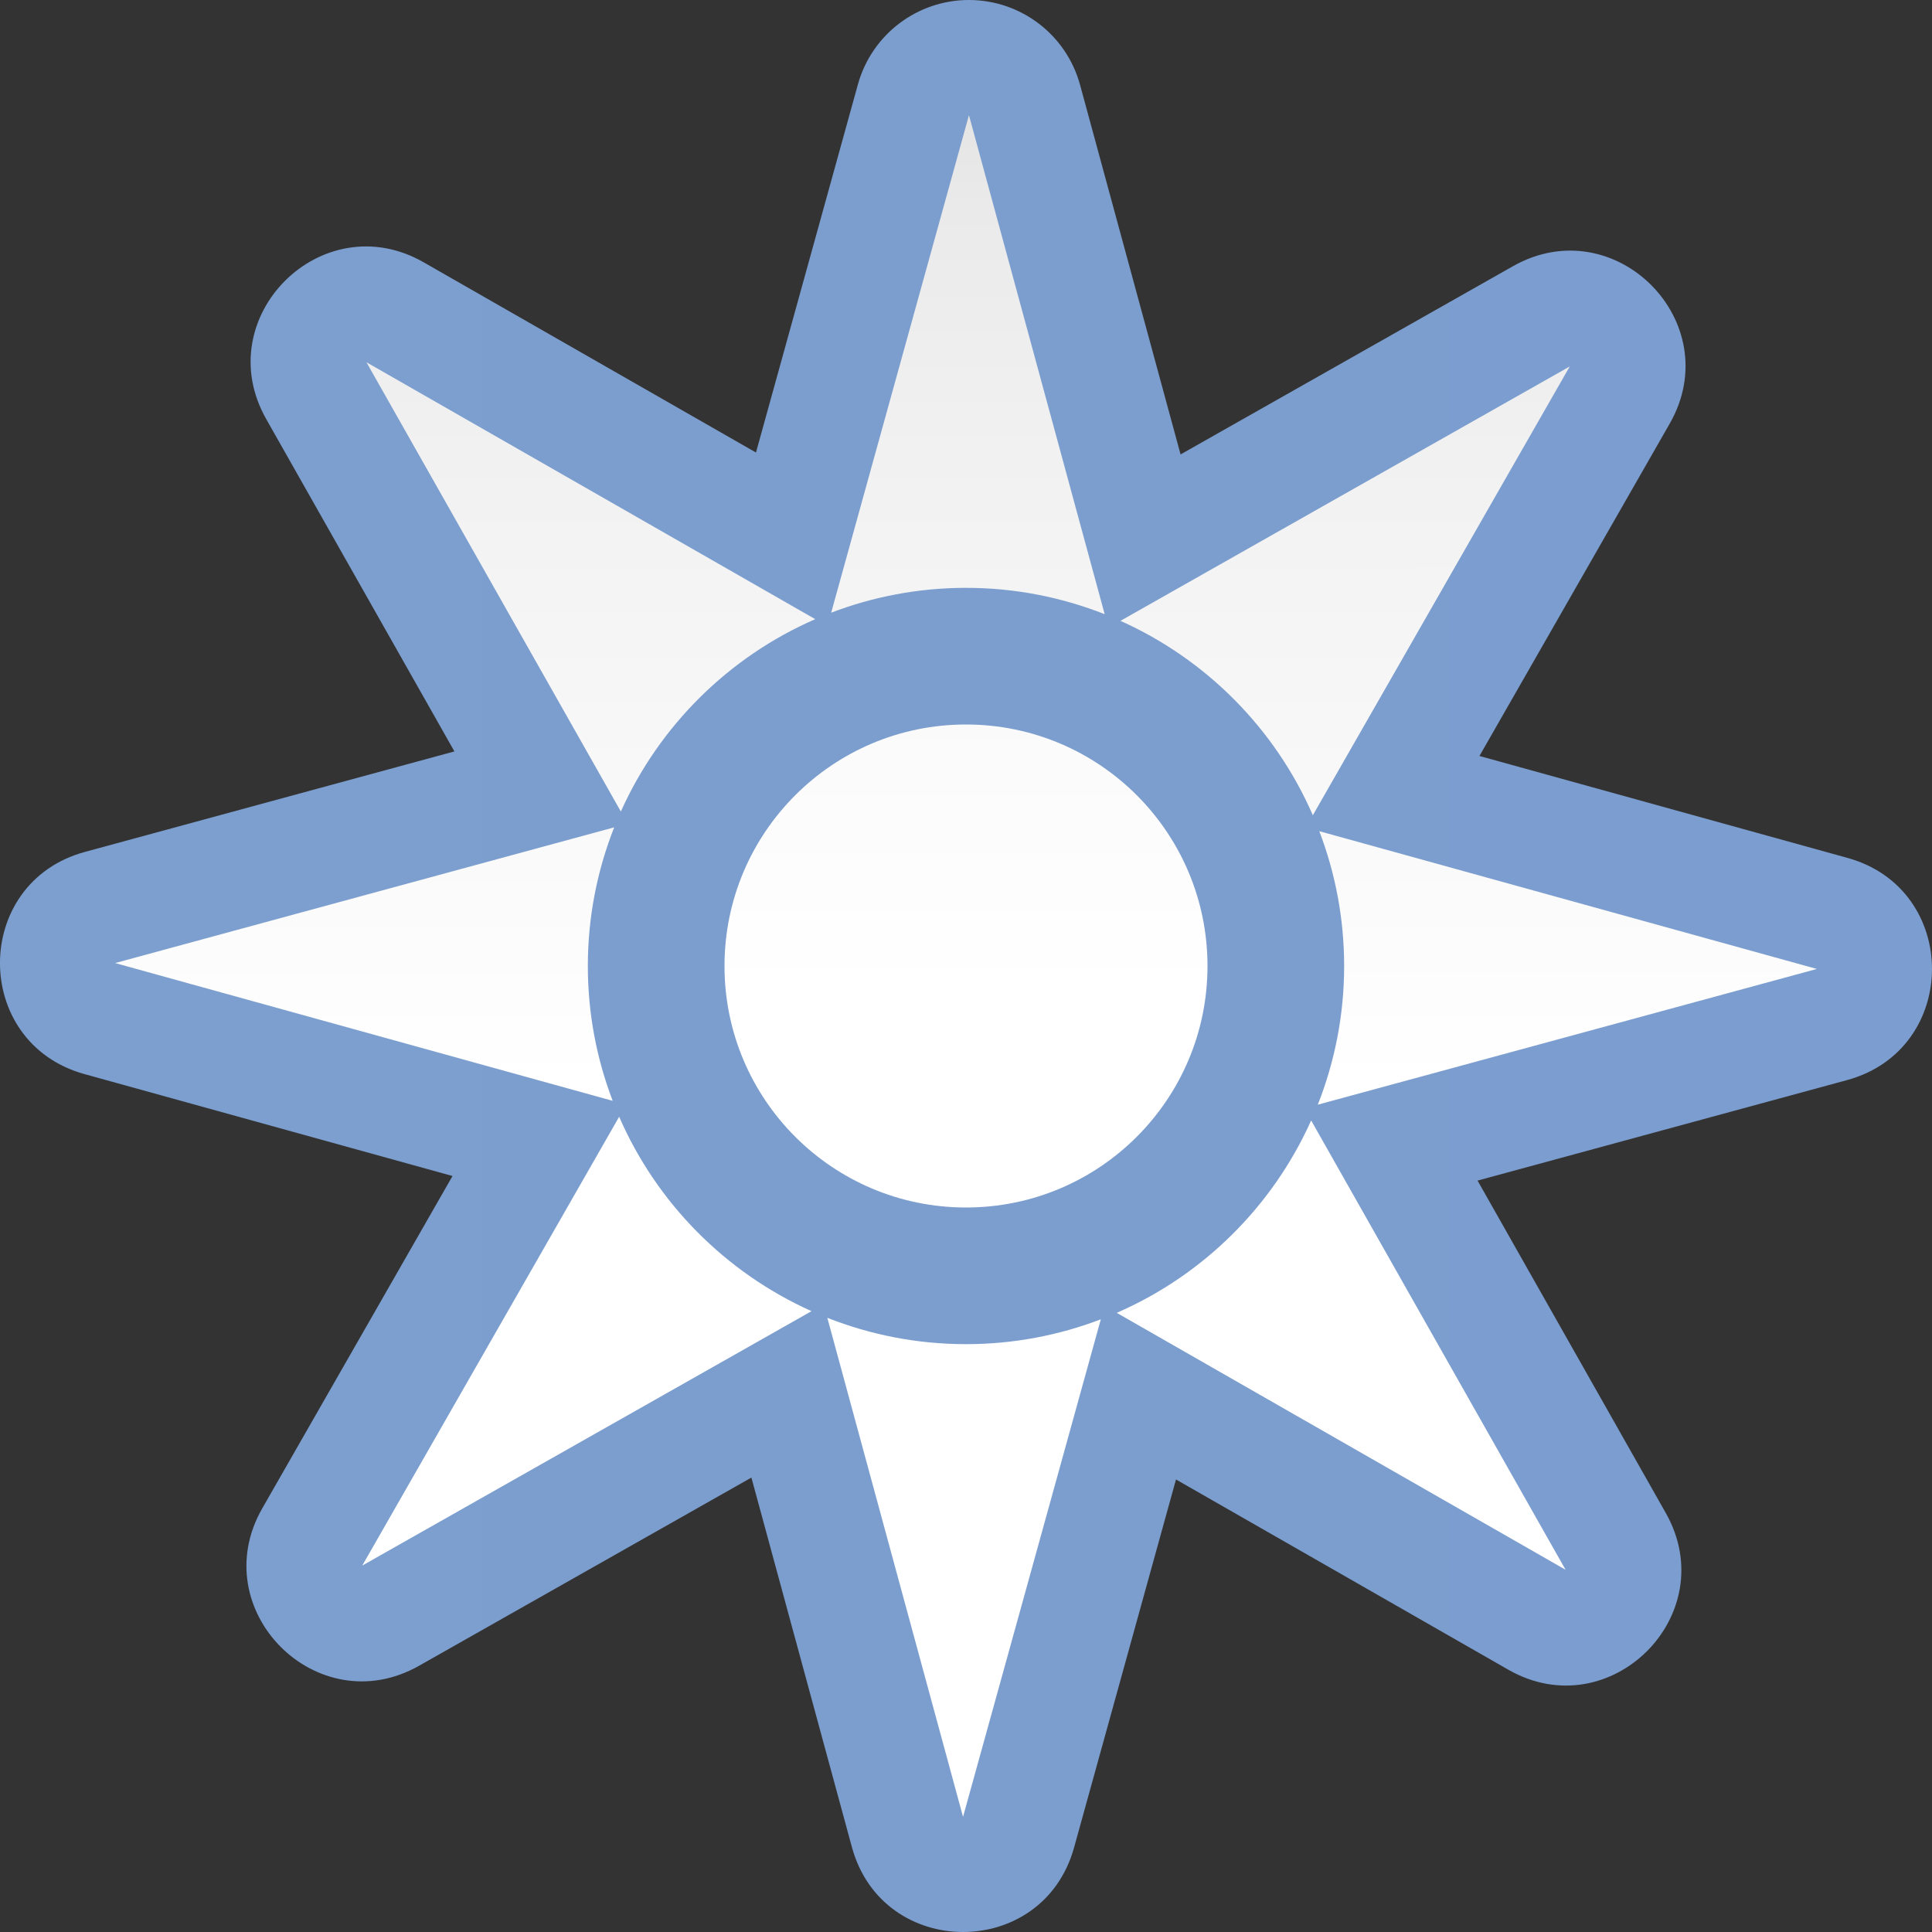 <svg height="16" viewBox="0 0 16 16" width="16" xmlns="http://www.w3.org/2000/svg" xmlns:xlink="http://www.w3.org/1999/xlink"><rect x="0" y="0" width="16" height="16" fill="#333333" stroke="none"/><linearGradient id="a"><stop offset="0" stop-color="#fff"/><stop offset=".464" stop-color="#fff"/><stop offset=".781" stop-color="#f1f1f1"/><stop offset=".906" stop-color="#eaeaea"/><stop offset="1" stop-color="#dfdfdf"/></linearGradient><linearGradient id="b" gradientUnits="userSpaceOnUse" x1="63.999" x2="63.999" xlink:href="#a" y1="144.007" y2="-24.006"/><linearGradient id="c" gradientTransform="matrix(1.026 -.009 .009 1.026 -2.201 -1.077)" gradientUnits="userSpaceOnUse" x1="63.424" x2="64.522" xlink:href="#a" y1="131.176" y2="2.932"/><linearGradient id="d" gradientUnits="userSpaceOnUse" x1="-.001" x2="128.001" y1="64" y2="64"><stop offset="0" stop-color="#7c9fcf"/><stop offset=".5" stop-color="#7c9ece"/><stop offset="1" stop-color="#7b9dcf"/></linearGradient><g transform="matrix(.125 0 0 .125 0 -0)"><path d="m64.232 0c-3.443-.017-6.472 2.274-7.393 5.592l-6.754 24.389-22.018-12.604c-6.733-3.85-14.25 3.632-10.432 10.383l12.471 22.023-24.48 6.658c-7.485 2.037-7.51 12.646-.035 14.719l24.389 6.754-12.604 22.018c-3.85 6.733 3.632 14.25 10.383 10.432l22.023-12.471 6.658 24.48c2.037 7.485 12.646 7.51 14.719.035l6.754-24.389 22.018 12.604c6.733 3.85 14.25-3.632 10.432-10.383l-12.471-22.023 24.48-6.658c7.485-2.037 7.51-12.646.035-14.719l-24.389-6.754 12.604-22.018c3.85-6.733-3.632-14.25-10.383-10.432l-22.023 12.471-6.658-24.48c-.901-3.308-3.897-5.61-7.326-5.627z" fill="url(#d)"/><path d="m64.196 7.628-9.128 32.964c2.775-1.06 5.785-1.646 8.932-1.646 3.244 0 6.341.623 9.187 1.745zm-39.918 16.372 16.855 29.766c2.55-5.69 7.157-10.254 12.879-12.745zm79.722.278-29.766 16.855c5.69 2.55 10.254 7.157 12.745 12.879zm-63.309 30.536-33.063 8.991 32.964 9.128c-1.06-2.775-1.646-5.785-1.646-8.932 0-3.244.623-6.341 1.745-9.187zm46.716.254c1.06 2.775 1.646 5.785 1.646 8.932-0 3.244-.623 6.341-1.745 9.187l33.063-8.991zm-46.386 18.92-17.021 29.735 29.766-16.855c-5.69-2.55-10.254-7.157-12.745-12.879zm45.846.246c-2.55 5.69-7.157 10.254-12.879 12.745l29.735 17.022zm-32.054 13.075 8.991 33.063 9.128-32.964c-2.775 1.06-5.785 1.646-8.932 1.646-3.244-0-6.341-.623-9.187-1.745z" fill="url(#c)"/><path d="m64 48c-8.837 0-16 7.163-16 16.0 0 8.837 7.163 16 16 16 8.837-0 16-7.163 16-16-0-8.837-7.163-16-16-16z" fill="url(#b)"/></g></svg>